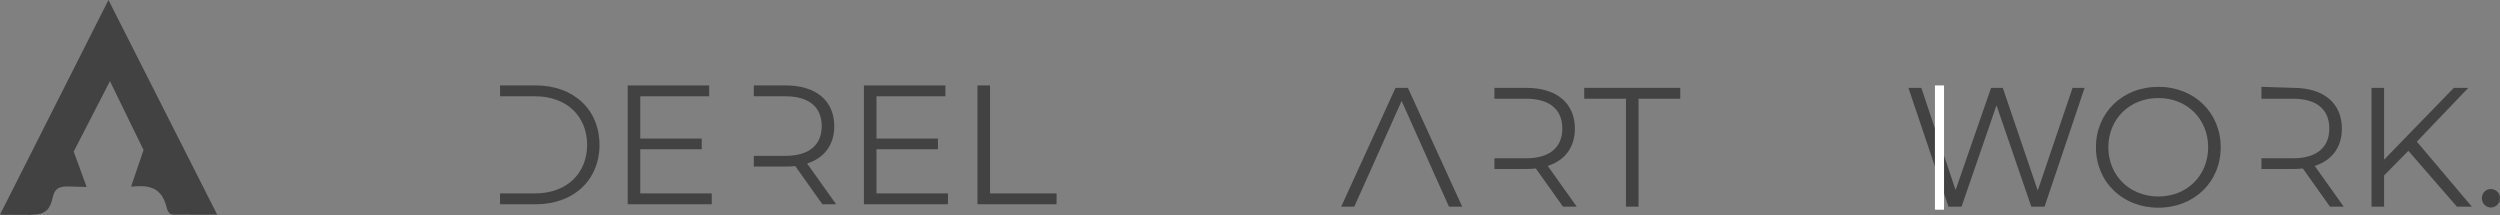 <svg width="407" height="35" viewBox="0 0 407 35" fill="none" xmlns="http://www.w3.org/2000/svg">
<rect x="0" y="0" width="407" height="35" fill="#808080" stroke="none"/>
<path d="M17.66 0L0 34.945C0.775 34.945 1.471 34.976 2.129 34.964C2.738 34.953 3.317 34.993 3.873 34.973C7.128 35.054 8.042 34.649 8.641 31.942C8.924 30.662 9.783 30.323 11.069 30.359C12.079 30.387 13.092 30.417 14.105 30.44L11.998 24.673L17.901 13.211L23.372 24.424L21.336 30.384C21.605 30.368 21.875 30.351 22.144 30.331C24.758 30.142 26.332 30.925 27.066 33.524C27.229 34.1 27.364 34.926 28.232 34.934C30.523 34.955 32.815 34.941 35.358 34.941L17.66 0Z" fill="#424242"/>
<path d="M337.411 14.302L331.746 31.021L326.054 14.302H324.147L318.371 30.938L312.789 14.302H310.689L317.211 33.646H319.339L325.031 17.148L330.696 33.646H332.852L339.373 14.302H337.411Z" fill="#424242"/>
<path d="M351.39 33.812C357.193 33.812 361.531 29.639 361.531 23.974C361.531 18.309 357.193 14.136 351.39 14.136C345.531 14.136 341.22 18.337 341.22 23.974C341.22 29.611 345.531 33.812 351.39 33.812ZM351.39 31.988C346.72 31.988 343.238 28.589 343.238 23.974C343.238 19.359 346.72 15.96 351.39 15.96C356.032 15.96 359.487 19.359 359.487 23.974C359.487 28.589 356.032 31.988 351.39 31.988Z" fill="#424242"/>
<path d="M381.562 33.646L376.837 27.014C379.656 26.102 381.258 23.974 381.258 20.934C381.258 16.789 378.274 14.302 373.355 14.302L368.16 14.136V33.646V27.511H373.355C373.908 27.511 374.405 27.483 374.903 27.428L379.324 33.646H381.562ZM373.3 25.77H368.16V16.071H373.3C377.169 16.071 379.214 17.839 379.214 20.934C379.214 23.974 377.169 25.77 373.3 25.77Z" fill="#424242"/>
<path d="M399.985 33.646H402.417L393.463 23.062L401.836 14.302H399.487L388.13 25.991V14.302H386.085V33.646H388.13V28.561L392.081 24.554L399.985 33.646Z" fill="#424242"/>
<path d="M405.508 33.784C406.309 33.784 407 33.121 407 32.264C407 31.408 406.309 30.772 405.508 30.772C404.706 30.772 404.043 31.408 404.043 32.264C404.043 33.121 404.706 33.784 405.508 33.784Z" fill="#424242"/>
<path d="M235.893 33.646H238.049L229.206 14.302H227.189L218.346 33.646H220.474L222.795 28.479H233.572L235.893 33.646ZM222.795 28.479L228.183 16.43L233.572 28.479H222.795Z" fill="#424242"/>
<path d="M256.696 33.646L251.971 27.014C254.789 26.102 256.392 23.974 256.392 20.934C256.392 16.789 253.408 14.302 248.489 14.302H243.294V33.646V27.511H248.489C249.041 27.511 249.539 27.484 250.036 27.428L254.458 33.646H256.696ZM248.433 25.77H243.294V16.071H248.433C252.302 16.071 254.347 17.839 254.347 20.934C254.347 23.974 252.302 25.77 248.433 25.77Z" fill="#424242"/>
<path d="M264.707 33.646H266.752V16.071H273.55V14.302H257.909V16.071H264.707V33.646Z" fill="#424242"/>
<path d="M81.405 33.252H87.236C93.426 33.252 97.599 29.272 97.599 23.58C97.599 17.887 93.426 13.908 87.236 13.908H81.405L81.405 33.252ZM81.405 31.483V15.676H87.126C92.265 15.676 95.582 18.937 95.582 23.58C95.582 28.222 92.265 31.483 87.126 31.483H81.405Z" fill="#424242"/>
<path d="M104.236 31.483V24.298H114.239V22.557H104.236V15.676H115.455V13.908H102.191V33.252H115.87V31.483H104.236Z" fill="#424242"/>
<path d="M136.124 33.252L131.398 26.619C134.217 25.707 135.82 23.58 135.82 20.54C135.82 16.395 132.835 13.908 127.917 13.908H122.721V33.252V27.117H127.917C128.469 27.117 128.967 27.089 129.464 27.034L133.885 33.252H136.124ZM127.861 25.376H122.721V15.676H127.861C131.73 15.676 133.775 17.445 133.775 20.54C133.775 23.58 131.73 25.376 127.861 25.376Z" fill="#424242"/>
<path d="M142.691 31.483V24.298H152.695V22.557H142.691V15.676H153.911V13.908H140.646V33.252H154.325V31.483H142.691Z" fill="#424242"/>
<path d="M159.132 33.252H172.009V31.483H161.177V13.908H159.132V33.252Z" fill="#424242"/>
<path d="M315.008 13.908H316.489V34.14H315.008V13.908Z" fill="white"/>
</svg>
